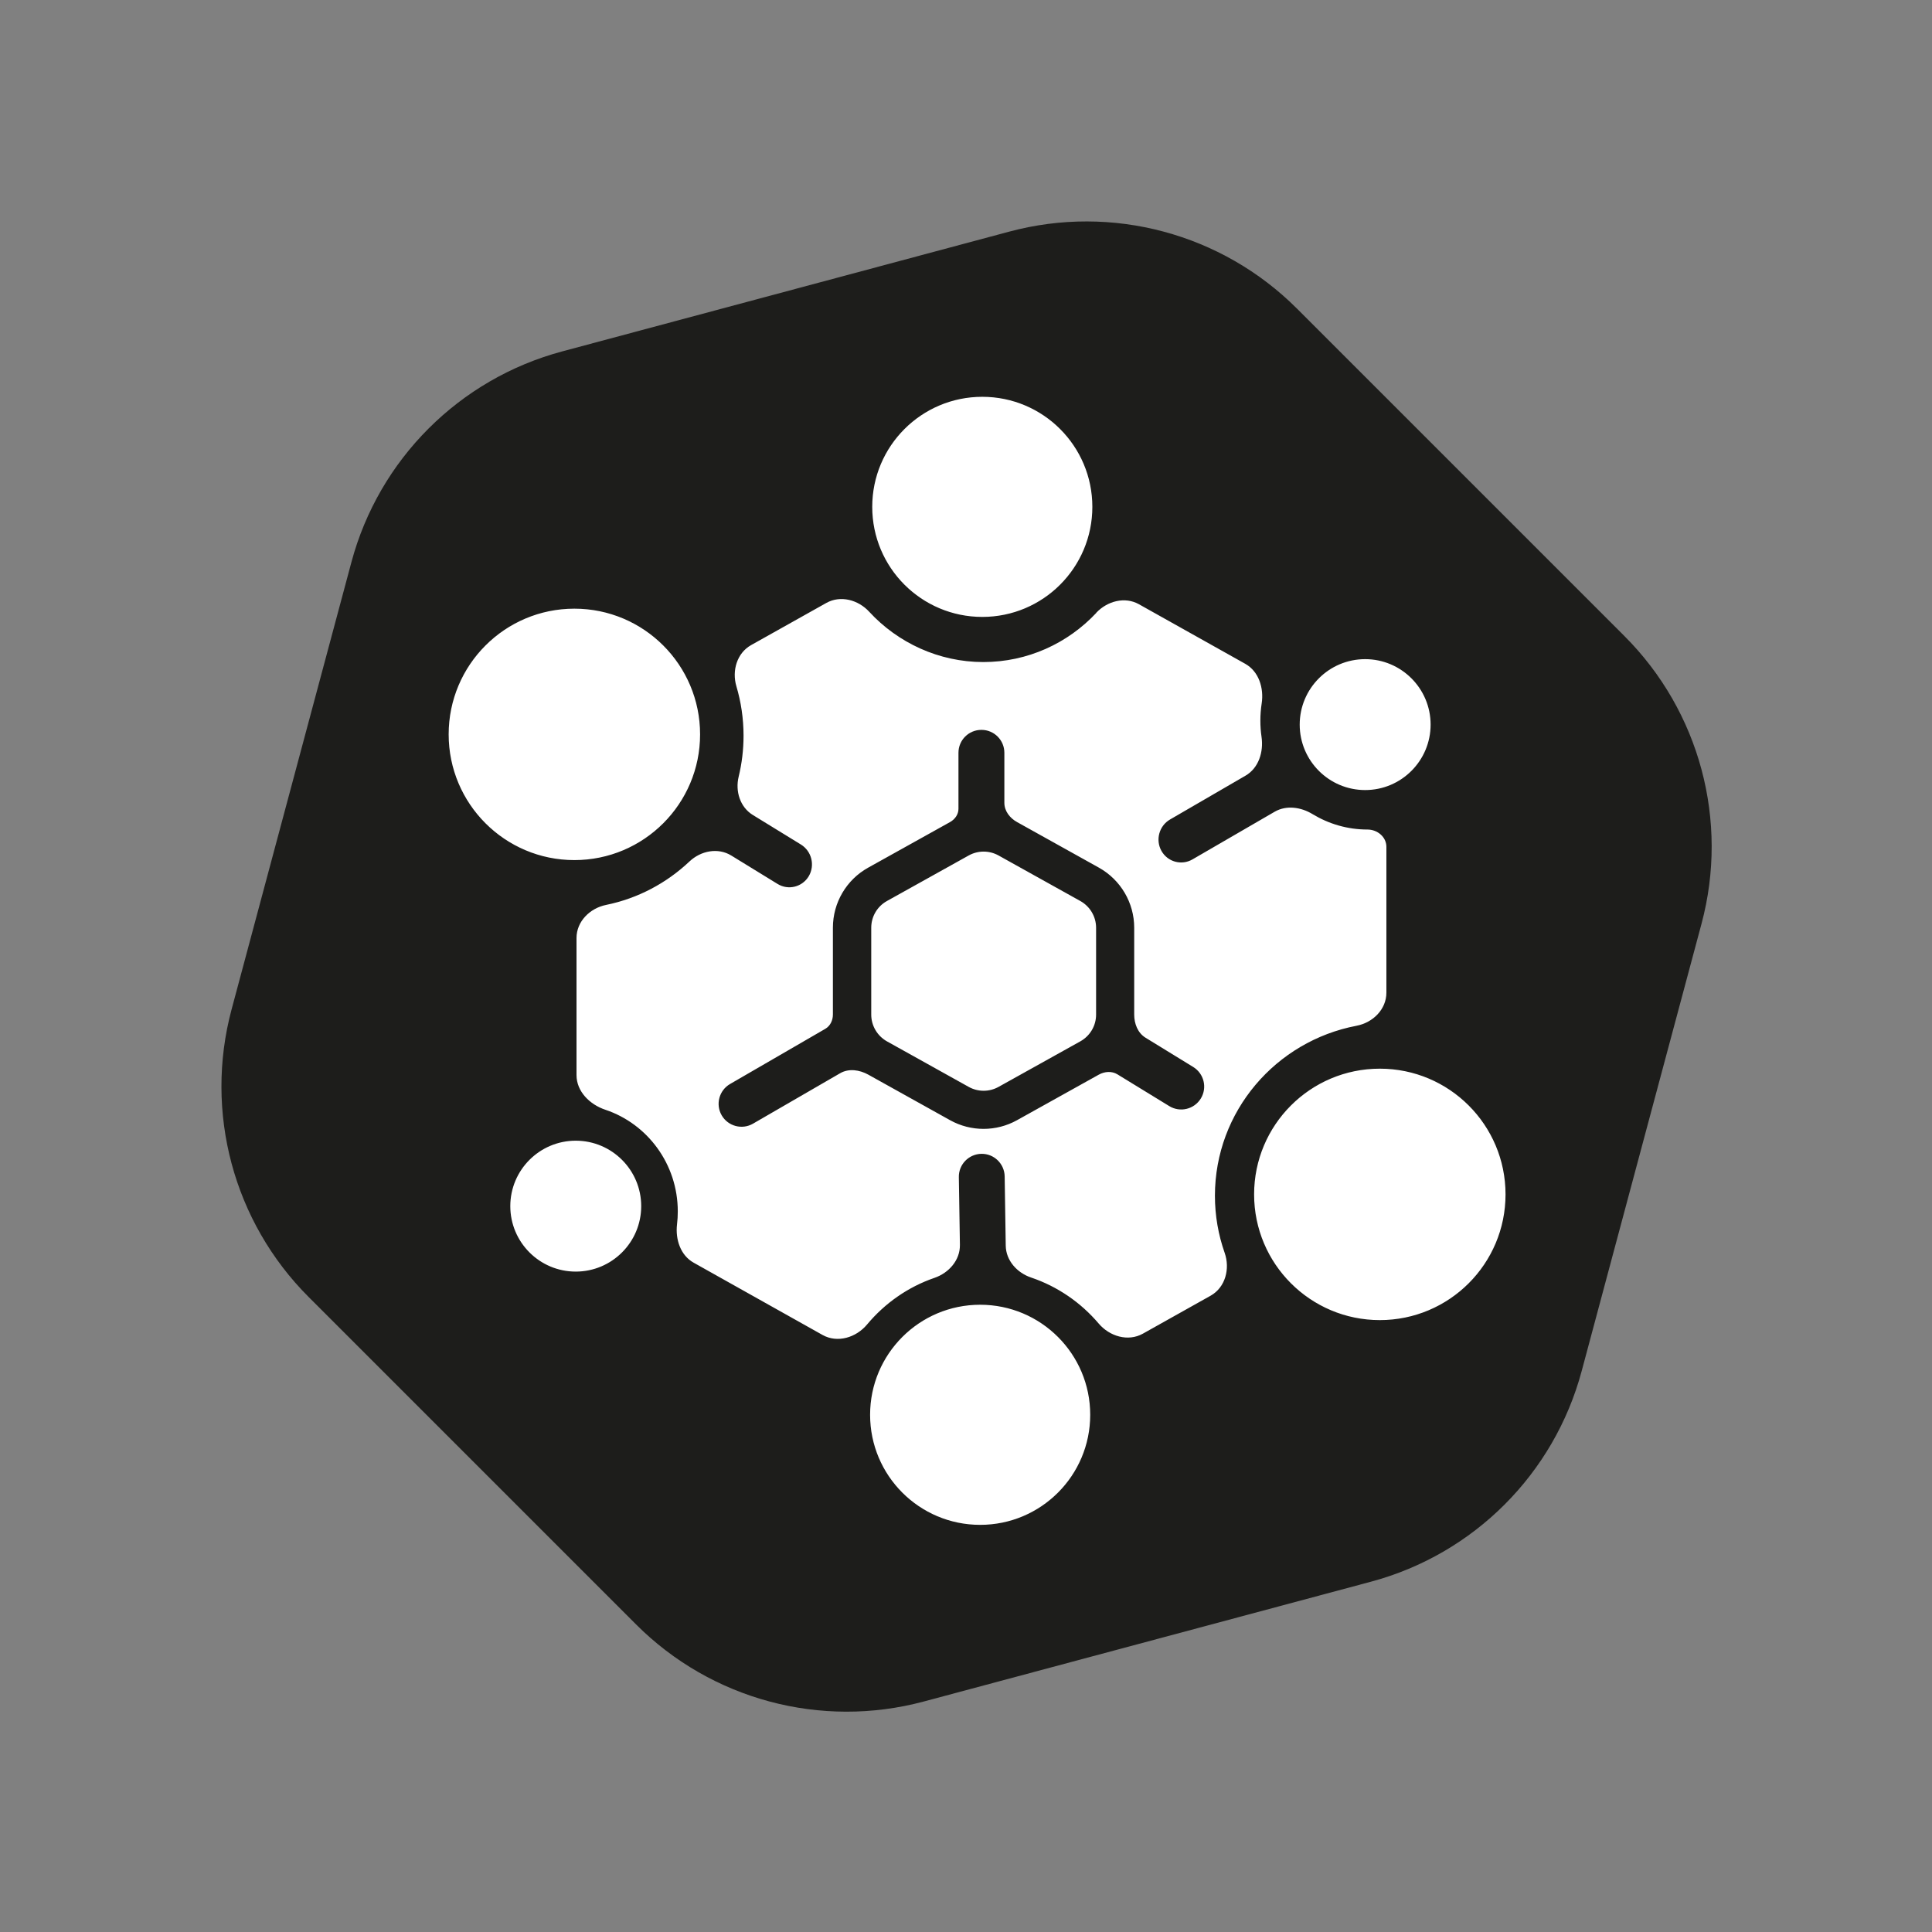 <?xml version="1.0" encoding="UTF-8" standalone="no"?>
<svg
   id="ICON"
   viewBox="0 0 128 128"
   version="1.1"
   sodipodi:docname="io.github.SokolovValy.MobileAuth.svg"
   width="128"
   height="128"
   inkscape:version="1.3.2 (091e20ef0f, 2023-11-25)"
   xmlns:inkscape="http://www.inkscape.org/namespaces/inkscape"
   xmlns:sodipodi="http://sodipodi.sourceforge.net/DTD/sodipodi-0.dtd"
   xmlns="http://www.w3.org/2000/svg"
   xmlns:svg="http://www.w3.org/2000/svg">
  <rect x="0" y="0" width="128" height="128" fill="#808080" stroke="none"/>
  <sodipodi:namedview
     id="namedview2"
     pagecolor="#ffffff"
     bordercolor="#000000"
     borderopacity="0.25"
     inkscape:showpageshadow="2"
     inkscape:pageopacity="0.0"
     inkscape:pagecheckerboard="0"
     inkscape:deskcolor="#d1d1d1"
     inkscape:zoom="3.3181818"
     inkscape:cx="73.684932"
     inkscape:cy="60.726027"
     inkscape:window-width="1920"
     inkscape:window-height="1011"
     inkscape:window-x="0"
     inkscape:window-y="0"
     inkscape:window-maximized="1"
     inkscape:current-layer="ICON" />
  <defs
     id="defs1">
    <style
       id="style1">
      .cls-1 {
        fill: #fff;
        fill-rule: evenodd;
      }

      .cls-1, .cls-2 {
        stroke-width: 0px;
      }

      .cls-2 {
        fill: #1d1d1b;
      }
    </style>
  </defs>
  <g
     id="g2"
     transform="matrix(0.506,0,0,0.506,2.811,2.811)">
    <path
       class="cls-2"
       d="m 126.6,24.77 c 13.46,-3.61 27.82,0.24 37.67,10.09 l 42.87,42.87 c 9.85,9.85 13.7,24.21 10.09,37.67 l -15.69,58.56 c -3.61,13.46 -14.12,23.97 -27.58,27.58 l -58.56,15.69 c -13.46,3.61 -27.82,-0.24 -37.67,-10.09 L 34.86,164.27 C 25.01,154.42 21.16,140.06 24.77,126.6 L 40.46,68.04 C 44.07,54.58 54.58,44.07 68.04,40.46 Z"
       id="path1" />
    <path
       class="cls-1"
       d="m 137.47,60.81 c 0,7.96 -6.45,14.41 -14.41,14.41 -7.96,0 -14.41,-6.45 -14.41,-14.41 0,-7.96 6.45,-14.41 14.41,-14.41 7.96,0 14.41,6.45 14.41,14.41 z m -0.28,118.88 c 0,7.96 -6.45,14.41 -14.41,14.41 -7.96,0 -14.41,-6.45 -14.41,-14.41 0,-7.96 6.45,-14.41 14.41,-14.41 7.96,0 14.41,6.45 14.41,14.41 z m 36,-81.8 c 4.73,0 8.57,-3.84 8.57,-8.57 0,-4.73 -3.84,-8.57 -8.57,-8.57 -4.73,0 -8.57,3.84 -8.57,8.57 0,4.73 3.84,8.57 8.57,8.57 z M 78.4,152.37 c 0,-4.73 -3.84,-8.57 -8.57,-8.57 -4.73,0 -8.57,3.84 -8.57,8.57 0,4.73 3.84,8.57 8.57,8.57 4.73,0 8.57,-3.84 8.57,-8.57 z m 96.71,14.92 c 9.09,0 16.46,-7.37 16.46,-16.46 0,-9.09 -7.37,-16.46 -16.46,-16.46 -9.09,0 -16.46,7.37 -16.46,16.46 0,9.09 7.37,16.46 16.46,16.46 z m -89,-76.69 c 0,-9.09 -7.37,-16.46 -16.46,-16.46 -9.09,0 -16.46,7.37 -16.46,16.46 0,9.09 7.37,16.46 16.46,16.46 9.09,0 16.46,-7.37 16.46,-16.46 z m 51.88,-15.91 c -3.72,3.97 -8.98,6.44 -14.8,6.44 -5.82,0 -11.2,-2.53 -14.93,-6.58 -1.44,-1.57 -3.76,-2.2 -5.62,-1.16 l -9.85,5.52 c -1.85,1.04 -2.53,3.34 -1.93,5.38 0.61,2.05 0.94,4.23 0.94,6.48 0,1.85 -0.22,3.65 -0.64,5.37 -0.46,1.9 0.18,3.98 1.85,5.01 l 6.3,3.87 c 1.41,0.87 1.87,2.72 1.03,4.15 -0.85,1.42 -2.68,1.88 -4.09,1.01 l -6.06,-3.72 c -1.75,-1.07 -3.99,-0.62 -5.48,0.79 -2.99,2.82 -6.74,4.83 -10.91,5.68 -2.12,0.43 -3.87,2.17 -3.87,4.33 v 17.95 c 0,2.15 1.74,3.86 3.78,4.54 5.5,1.84 9.48,7.1 9.48,13.31 0,0.58 -0.03,1.14 -0.1,1.7 -0.23,1.97 0.46,4.06 2.19,5.02 l 16.87,9.46 c 1.95,1.09 4.39,0.34 5.82,-1.37 2.32,-2.78 5.36,-4.92 8.83,-6.11 1.89,-0.65 3.36,-2.32 3.33,-4.32 l -0.14,-8.87 c -0.03,-1.66 1.3,-3.02 2.95,-3.05 1.66,-0.03 3.02,1.3 3.05,2.95 l 0.14,9.07 c 0.03,1.95 1.48,3.56 3.33,4.18 3.46,1.17 6.5,3.27 8.83,6.01 1.43,1.69 3.85,2.42 5.79,1.34 l 8.87,-4.97 c 1.94,-1.09 2.58,-3.53 1.84,-5.63 -0.82,-2.34 -1.27,-4.84 -1.27,-7.46 0,-11.05 7.98,-20.25 18.55,-22.26 2.14,-0.41 3.9,-2.15 3.9,-4.33 v -19.1 c 0,-1.29 -1.18,-2.26 -2.47,-2.26 -2.63,0 -5.09,-0.74 -7.2,-2.02 -1.51,-0.92 -3.43,-1.2 -4.96,-0.31 l -10.76,6.24 c -1.43,0.83 -3.25,0.33 -4.06,-1.11 -0.81,-1.44 -0.31,-3.29 1.13,-4.12 l 9.87,-5.73 c 1.73,-1 2.39,-3.12 2.1,-5.1 -0.1,-0.69 -0.15,-1.4 -0.15,-2.12 0,-0.76 0.06,-1.5 0.17,-2.23 0.31,-2.02 -0.37,-4.2 -2.15,-5.2 l -13.92,-7.8 c -1.84,-1.03 -4.14,-0.42 -5.59,1.12 z m -15.04,15.32 c 1.66,0 3,1.34 3,3 v 6.55 c 0,1.08 0.72,2 1.66,2.52 l 10.72,5.97 c 2.85,1.59 4.62,4.6 4.62,7.86 v 11.37 c 0,1.2 0.46,2.41 1.49,3.04 l 6.24,3.83 c 1.41,0.87 1.86,2.71 0.99,4.13 -0.87,1.41 -2.71,1.86 -4.13,0.99 l -6.79,-4.16 c -0.74,-0.45 -1.67,-0.38 -2.43,0.04 l -10.72,5.97 c -2.72,1.51 -6.03,1.51 -8.75,0 l -10.72,-5.97 c -1.14,-0.63 -2.54,-0.84 -3.67,-0.19 l -11.42,6.61 c -1.43,0.83 -3.27,0.34 -4.1,-1.09 -0.83,-1.43 -0.34,-3.27 1.09,-4.1 l 12.48,-7.23 c 0.65,-0.38 0.99,-1.11 0.99,-1.87 v -11.37 c 0,-3.27 1.77,-6.28 4.62,-7.86 l 10.72,-5.97 c 0.64,-0.36 1.1,-1 1.1,-1.73 v -7.34 c 0,-1.66 1.34,-3 3,-3 z m 12.95,22.41 -10.72,-5.97 c -1.21,-0.67 -2.68,-0.67 -3.89,0 l -10.72,5.97 c -1.27,0.71 -2.05,2.04 -2.05,3.5 v 11.37 c 0,1.45 0.79,2.79 2.05,3.5 l 10.72,5.97 c 1.21,0.67 2.68,0.67 3.89,0 l 10.72,-5.97 c 1.27,-0.71 2.06,-2.04 2.06,-3.5 v -11.37 c 0,-1.45 -0.79,-2.79 -2.06,-3.5 z"
       id="path2" />
  </g>
</svg>
